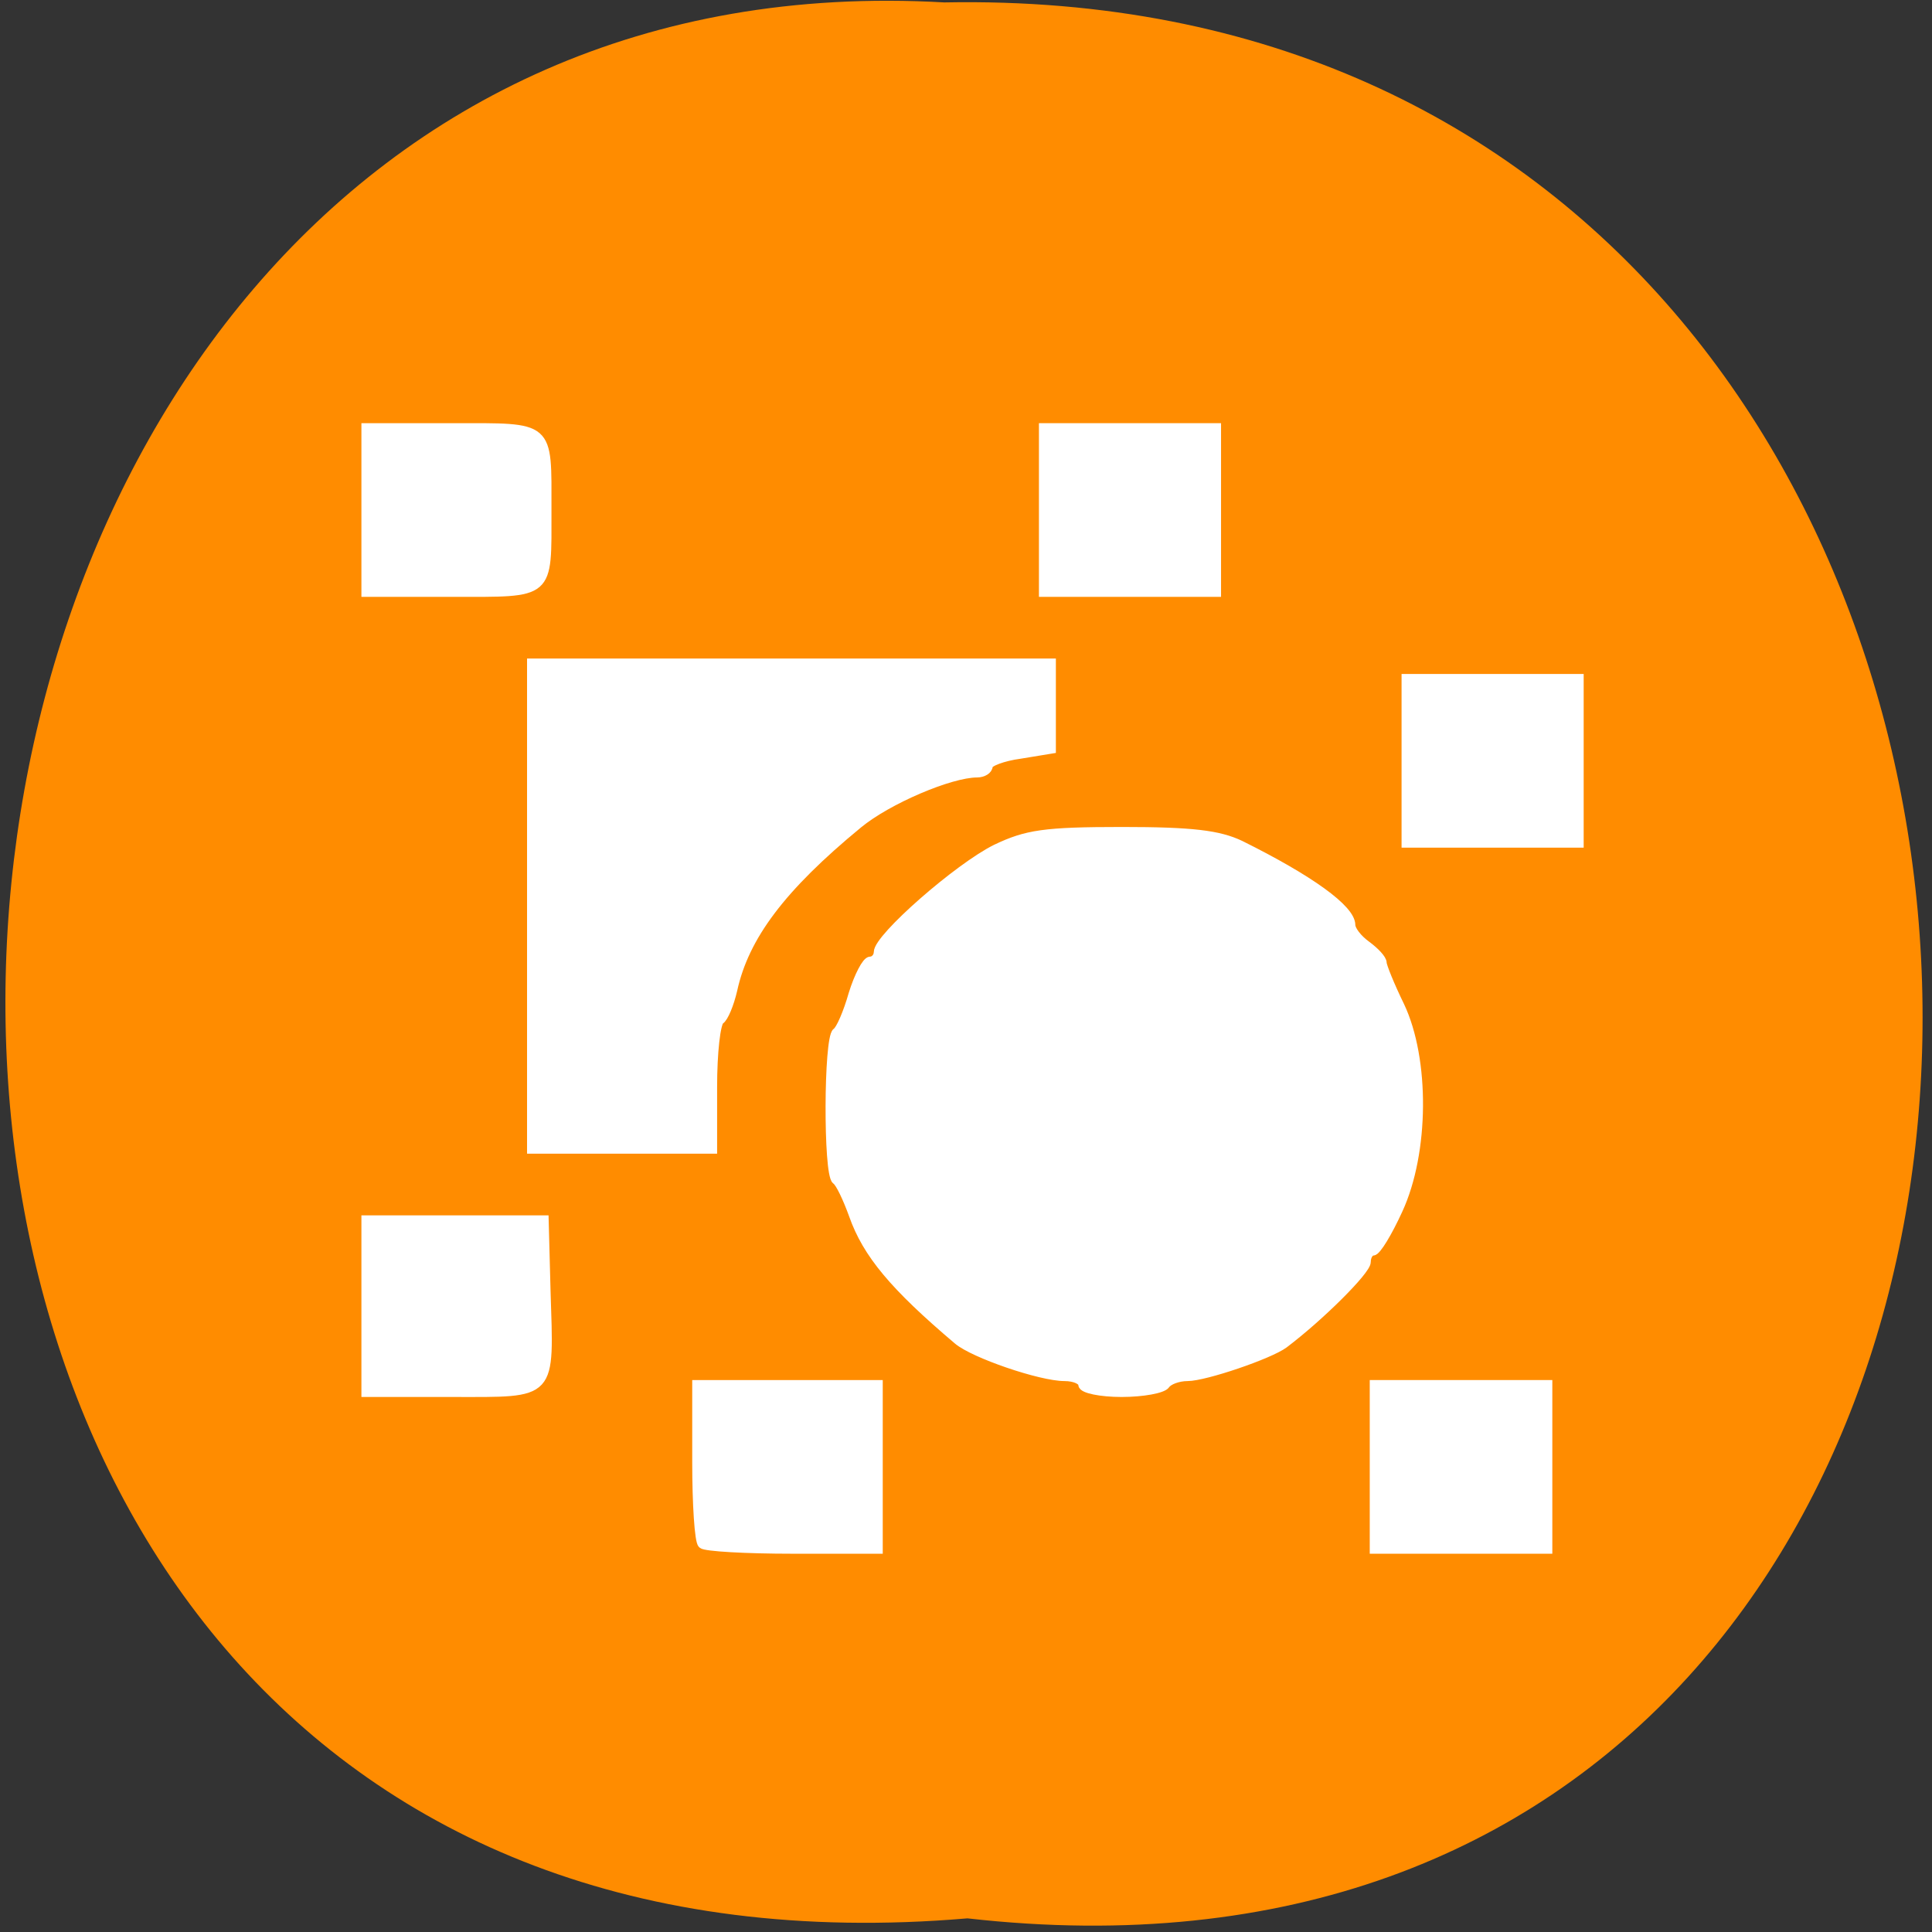 
<svg xmlns="http://www.w3.org/2000/svg" xmlns:xlink="http://www.w3.org/1999/xlink" width="16px" height="16px" viewBox="0 0 16 16" version="1.1">
<rect x="0" y="0" width="16" height="16" fill="#333333" stroke="none"/>
<g id="surface1">
<path style=" stroke:none;fill-rule:nonzero;fill:rgb(100%,54.902%,0%);fill-opacity:1;" d="M 8.012 15.887 C 18.664 17.094 18.516 -0.188 7.82 0.02 C -2.129 -0.551 -3.023 16.828 8.012 15.887 Z M 8.012 15.887 "/>
<path style="fill-rule:evenodd;fill:rgb(100%,100%,100%);fill-opacity:1;stroke-width:1.199;stroke-linecap:butt;stroke-linejoin:miter;stroke:rgb(100%,100%,100%);stroke-opacity:1;stroke-miterlimit:4;" d="M 71 121 L 71 88.562 L 140.438 88.562 L 140.438 100.062 L 136.25 100.75 C 133.938 101.062 132 101.812 132 102.312 C 132 102.812 131.312 103.25 130.5 103.25 C 126.938 103.25 118.562 106.812 114.625 110.062 C 104.375 118.5 99.438 125.062 97.875 132.25 C 97.438 134.125 96.688 135.938 96.188 136.25 C 95.625 136.625 95.188 140.625 95.188 145.188 L 95.188 153.5 L 71 153.5 Z M 71 121 " transform="matrix(0.062,0,0,0.062,0,0)"/>
<path style="fill-rule:evenodd;fill:rgb(100%,100%,100%);fill-opacity:1;stroke-width:1.199;stroke-linecap:butt;stroke-linejoin:miter;stroke:rgb(100%,100%,100%);stroke-opacity:1;stroke-miterlimit:4;" d="M 48.875 68.125 L 48.875 57.125 L 60.375 57.125 C 73.625 57.125 73.062 56.625 73.062 68.125 C 73.062 79.625 73.625 79.125 60.375 79.125 L 48.875 79.125 Z M 48.875 68.125 " transform="matrix(0.062,0,0,0.062,0,0)"/>
<path style="fill-rule:evenodd;fill:rgb(100%,100%,100%);fill-opacity:1;stroke-width:1.199;stroke-linecap:butt;stroke-linejoin:miter;stroke:rgb(100%,100%,100%);stroke-opacity:1;stroke-miterlimit:4;" d="M 139.375 68.125 L 139.375 57.125 L 162.5 57.125 L 162.5 79.125 L 139.375 79.125 Z M 139.375 68.125 " transform="matrix(0.062,0,0,0.062,0,0)"/>
<path style="fill-rule:evenodd;fill:rgb(100%,100%,100%);fill-opacity:1;stroke-width:1.199;stroke-linecap:butt;stroke-linejoin:miter;stroke:rgb(100%,100%,100%);stroke-opacity:1;stroke-miterlimit:4;" d="M 187.812 101.625 L 187.812 90.625 L 210.938 90.625 L 210.938 112.625 L 187.812 112.625 Z M 187.812 101.625 " transform="matrix(0.062,0,0,0.062,0,0)"/>
<path style="fill-rule:evenodd;fill:rgb(100%,100%,100%);fill-opacity:1;stroke-width:1.199;stroke-linecap:butt;stroke-linejoin:miter;stroke:rgb(100%,100%,100%);stroke-opacity:1;stroke-miterlimit:4;" d="M 144.625 184.938 C 144.625 184.375 143.562 183.875 142.188 183.875 C 139 183.875 130.062 180.812 127.938 179 C 119.375 171.75 115.812 167.438 114 162.312 C 113.188 160.062 112.188 157.938 111.688 157.625 C 110.562 156.75 110.625 138.688 111.75 137.875 C 112.25 137.562 113.25 135.25 113.938 132.812 C 114.688 130.375 115.75 128.375 116.25 128.375 C 116.812 128.375 117.312 127.812 117.312 127.188 C 117.312 125.25 128 115.875 133.062 113.375 C 137.125 111.438 139.5 111.062 149.875 111.062 C 159.25 111.062 162.812 111.5 165.688 112.875 C 175 117.5 180.438 121.438 180.438 123.562 C 180.438 124.25 181.375 125.438 182.5 126.25 C 183.688 127.125 184.625 128.125 184.625 128.625 C 184.625 129.062 185.688 131.688 187 134.375 C 190.375 141.5 190.312 153.938 186.75 161.625 C 185.375 164.625 183.875 167.125 183.375 167.125 C 182.938 167.125 182.5 167.75 182.5 168.562 C 182.5 169.688 176.375 175.812 171.5 179.5 C 169.562 180.938 160.938 183.875 158.625 183.875 C 157.375 183.875 156.062 184.375 155.688 184.938 C 155.312 185.5 152.688 186 149.812 186 C 147 186 144.625 185.5 144.625 184.938 Z M 144.625 184.938 " transform="matrix(0.062,0,0,0.062,0,0)"/>
<path style="fill-rule:evenodd;fill:rgb(100%,100%,100%);fill-opacity:1;stroke-width:1.199;stroke-linecap:butt;stroke-linejoin:miter;stroke:rgb(100%,100%,100%);stroke-opacity:1;stroke-miterlimit:4;" d="M 183.562 195.938 L 183.562 184.938 L 206.75 184.938 L 206.75 206.938 L 183.562 206.938 Z M 183.562 195.938 " transform="matrix(0.062,0,0,0.062,0,0)"/>
<path style="fill-rule:evenodd;fill:rgb(100%,100%,100%);fill-opacity:1;stroke-width:1.199;stroke-linecap:butt;stroke-linejoin:miter;stroke:rgb(100%,100%,100%);stroke-opacity:1;stroke-miterlimit:4;" d="M 93.812 206.25 C 93.375 205.875 93.062 200.875 93.062 195.25 L 93.062 184.938 L 117.312 184.938 L 117.312 206.938 L 105.875 206.938 C 99.625 206.938 94.188 206.625 93.812 206.25 Z M 93.812 206.25 " transform="matrix(0.062,0,0,0.062,0,0)"/>
<path style="fill-rule:evenodd;fill:rgb(100%,100%,100%);fill-opacity:1;stroke-width:1.199;stroke-linecap:butt;stroke-linejoin:miter;stroke:rgb(100%,100%,100%);stroke-opacity:1;stroke-miterlimit:4;" d="M 48.875 174.438 L 48.875 162.938 L 72.688 162.938 L 72.938 172.375 C 73.375 186.625 74 186 60.375 186 L 48.875 186 Z M 48.875 174.438 " transform="matrix(0.062,0,0,0.062,0,0)"/>
</g>
</svg>
